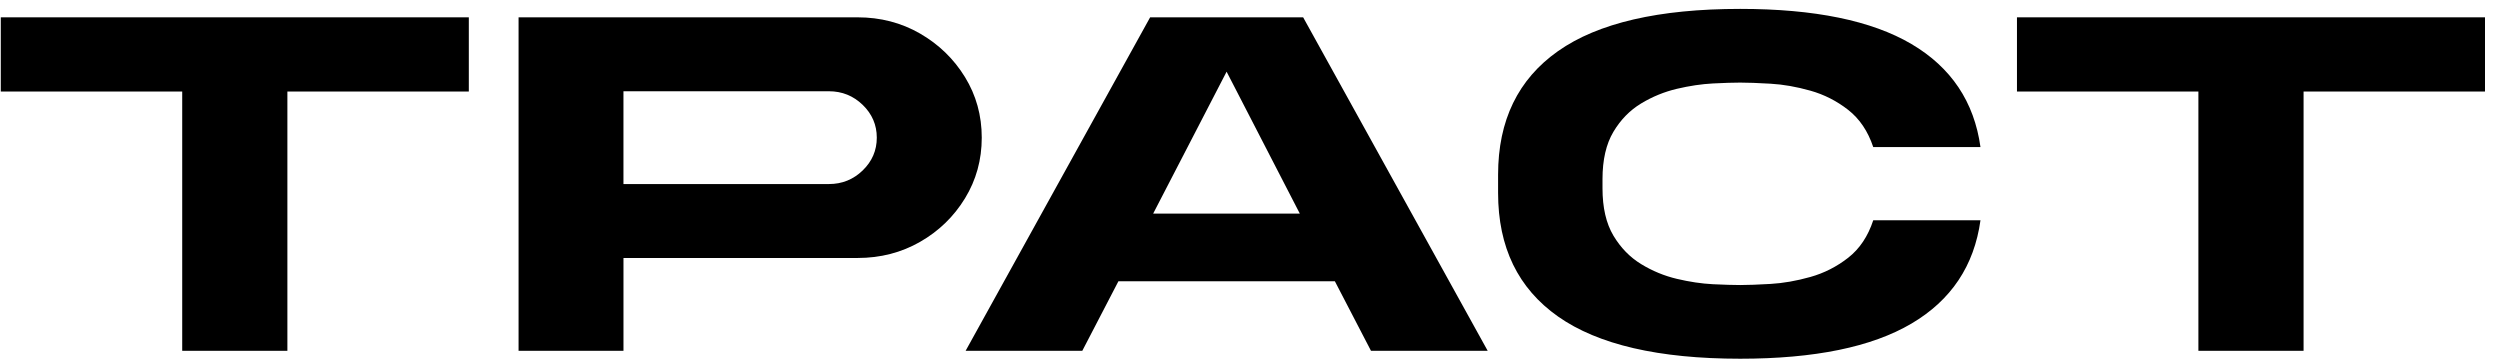 <svg width="131" height="19" viewBox="0 0 131 19" xmlns="http://www.w3.org/2000/svg"><path d="M24.566 0.908V4.796H15.059V18.382H9.548V4.796H0.041V0.908H24.566Z"/><path d="M44.94 0.908C46.138 0.908 47.229 1.192 48.213 1.759C49.196 2.328 49.981 3.088 50.566 4.041C51.151 4.994 51.444 6.053 51.444 7.213C51.444 8.375 51.151 9.434 50.566 10.392C49.981 11.349 49.196 12.111 48.213 12.673C47.229 13.236 46.138 13.518 44.94 13.518H32.67V18.381H27.173V0.908H27.414H32.67H44.94ZM43.437 9.644C44.126 9.644 44.715 9.405 45.207 8.929C45.698 8.453 45.944 7.881 45.944 7.213C45.944 6.545 45.698 5.974 45.207 5.497C44.715 5.021 44.125 4.782 43.437 4.782H32.669V9.645H43.437V9.644Z"/><path d="M68.285 0.908L77.954 18.381H71.839L69.948 14.74H58.604L56.713 18.381H50.599L60.267 0.908H68.285ZM68.11 11.192L64.274 3.756L60.426 11.192H68.11Z"/><path d="M91.186 14.936C91.579 14.936 92.109 14.916 92.774 14.878C93.439 14.839 94.135 14.718 94.86 14.514C95.584 14.311 96.245 13.974 96.844 13.507C97.443 13.039 97.881 12.385 98.158 11.543H103.777C103.446 13.927 102.24 15.732 100.157 16.958C98.074 18.185 95.083 18.797 91.186 18.797C86.921 18.797 83.741 18.061 81.644 16.587C79.548 15.114 78.5 12.956 78.5 10.113V9.151C78.5 6.308 79.548 4.15 81.644 2.676C83.741 1.203 86.921 0.466 91.186 0.466C95.083 0.466 98.073 1.08 100.157 2.305C102.24 3.532 103.446 5.332 103.777 7.708H98.158C97.881 6.876 97.443 6.226 96.844 5.757C96.245 5.29 95.584 4.953 94.86 4.75C94.135 4.546 93.441 4.424 92.774 4.386C92.108 4.347 91.579 4.328 91.186 4.328C90.828 4.328 90.352 4.343 89.757 4.373C89.162 4.404 88.534 4.498 87.873 4.653C87.212 4.809 86.585 5.065 85.996 5.421C85.407 5.777 84.921 6.272 84.541 6.909C84.162 7.547 83.971 8.372 83.971 9.386V9.867C83.971 10.881 84.162 11.706 84.541 12.344C84.921 12.981 85.407 13.479 85.996 13.839C86.585 14.199 87.212 14.457 87.873 14.613C88.534 14.769 89.162 14.863 89.757 14.893C90.352 14.921 90.828 14.936 91.186 14.936Z"/><path d="M130.214 0.908V4.796H120.707V18.382H115.196V4.796H105.689V0.908H130.214Z"/></svg>